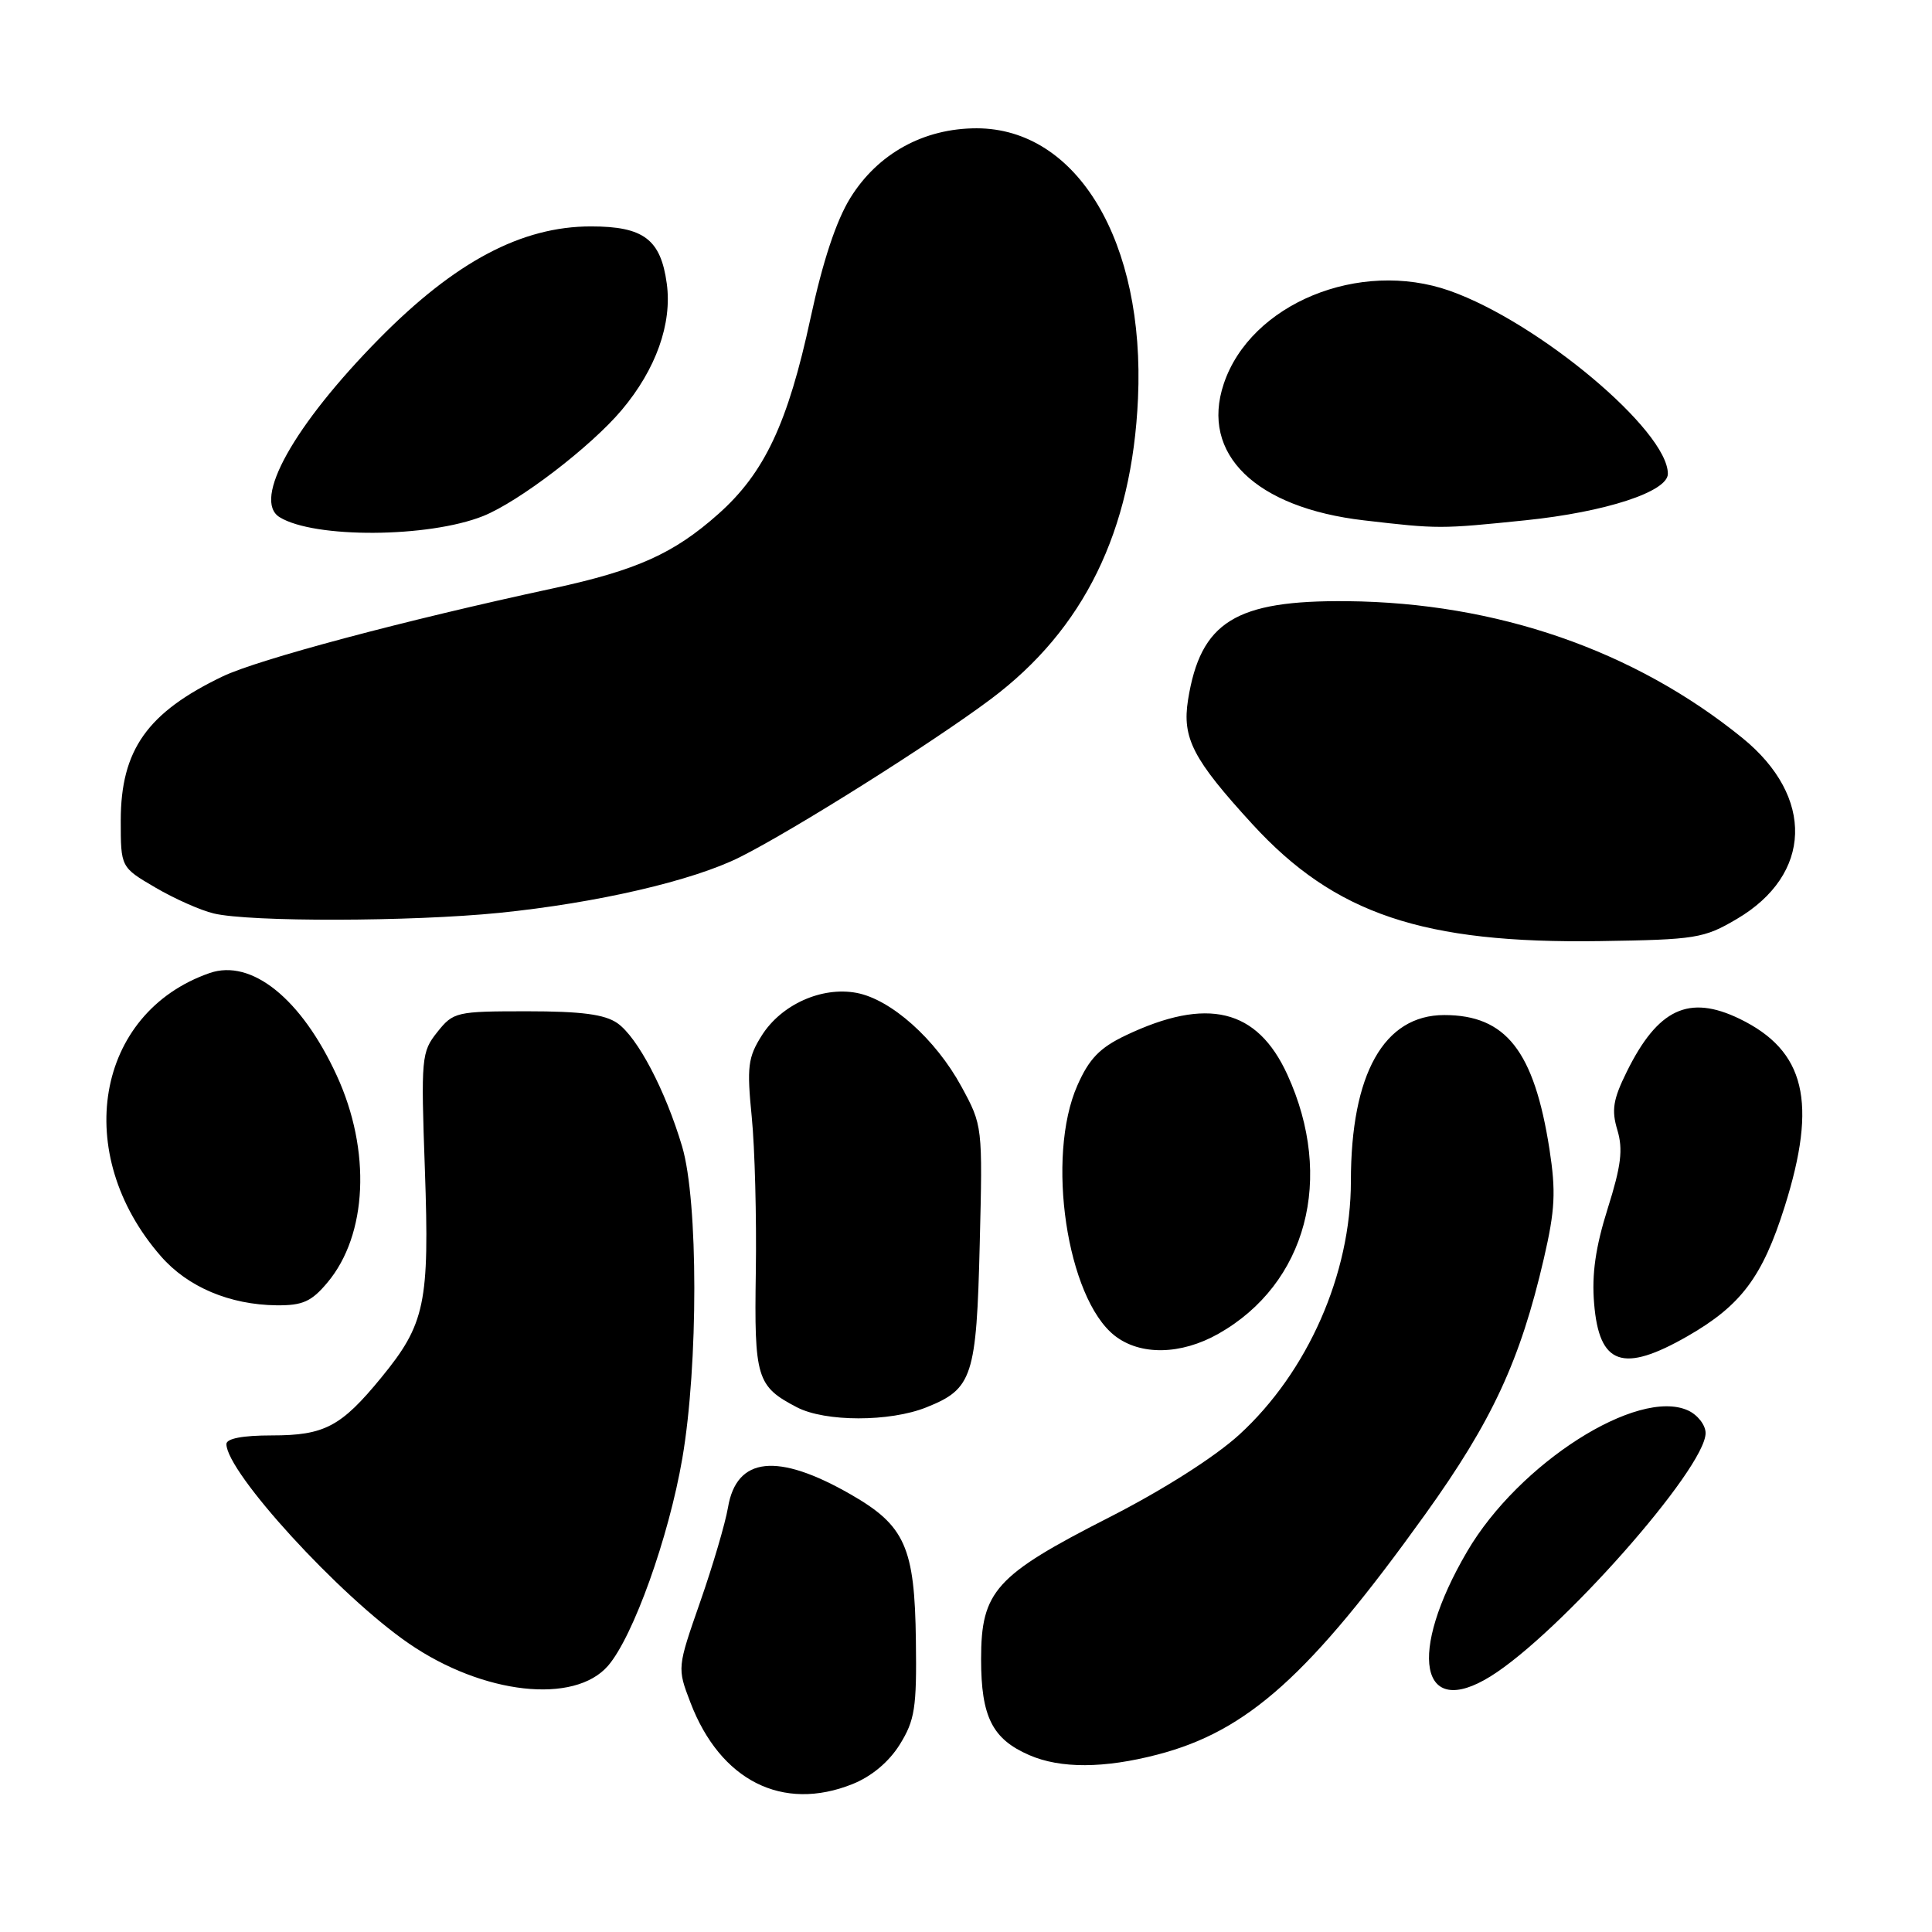 <?xml version="1.0" encoding="UTF-8" standalone="no"?>
<!DOCTYPE svg PUBLIC "-//W3C//DTD SVG 1.1//EN" "http://www.w3.org/Graphics/SVG/1.1/DTD/svg11.dtd" >
<svg xmlns="http://www.w3.org/2000/svg" xmlns:xlink="http://www.w3.org/1999/xlink" version="1.1" viewBox="0 0 256 256">
 <g >
 <path fill="currentColor"
d=" M 112.96 236.40 C 115.50 235.38 117.79 233.46 119.23 231.15 C 121.22 227.94 121.48 226.29 121.36 217.43 C 121.21 205.01 119.93 202.15 112.73 198.02 C 103.01 192.44 97.59 193.02 96.46 199.76 C 96.11 201.82 94.46 207.44 92.78 212.25 C 89.73 221.00 89.73 221.00 91.48 225.58 C 95.44 235.95 103.69 240.11 112.96 236.40 Z  M 153.38 232.49 C 165.30 229.39 173.55 221.98 188.86 200.64 C 197.72 188.29 201.44 180.28 204.57 166.76 C 206.06 160.32 206.18 157.89 205.31 152.26 C 203.28 139.26 199.55 134.50 191.37 134.50 C 183.38 134.50 179.00 142.30 179.00 156.52 C 179.00 168.82 173.28 181.80 164.21 190.10 C 160.95 193.07 154.13 197.41 146.95 201.07 C 131.88 208.75 130.00 210.83 130.00 219.85 C 130.00 227.48 131.48 230.43 136.38 232.56 C 140.51 234.36 146.29 234.34 153.38 232.49 Z  M 80.58 220.71 C 83.92 216.82 88.61 203.71 90.41 193.25 C 92.54 180.83 92.53 159.16 90.39 151.93 C 88.18 144.49 84.49 137.45 81.80 135.57 C 80.13 134.41 77.05 134.00 69.85 134.00 C 60.46 134.00 60.07 134.09 57.95 136.75 C 55.84 139.39 55.77 140.12 56.30 155.00 C 56.92 172.68 56.34 175.44 50.51 182.55 C 45.19 189.04 43.00 190.20 36.02 190.20 C 32.15 190.20 30.00 190.61 30.00 191.35 C 30.02 195.09 44.96 211.44 54.16 217.76 C 63.99 224.53 76.12 225.88 80.58 220.71 Z  M 197.50 222.13 C 206.63 216.47 226.00 194.56 226.00 189.89 C 226.00 188.83 224.95 187.48 223.67 186.89 C 216.99 183.85 201.24 193.90 194.41 205.57 C 186.48 219.09 188.14 227.94 197.50 222.13 Z  M 122.75 186.48 C 128.87 184.04 129.39 182.43 129.82 164.82 C 130.21 149.19 130.20 149.14 127.39 143.97 C 123.97 137.69 118.07 132.42 113.49 131.56 C 108.88 130.70 103.54 133.10 100.95 137.19 C 99.10 140.12 98.95 141.35 99.61 148.00 C 100.02 152.12 100.26 161.35 100.15 168.50 C 99.93 182.61 100.26 183.69 105.59 186.47 C 109.33 188.42 117.90 188.43 122.75 186.48 Z  M 223.61 177.05 C 230.70 172.98 233.53 169.21 236.47 159.91 C 240.85 146.03 239.22 139.22 230.49 134.99 C 223.78 131.75 219.68 133.67 215.56 142.00 C 213.74 145.68 213.51 147.09 214.31 149.74 C 215.08 152.30 214.81 154.49 213.03 160.13 C 211.42 165.24 210.90 168.82 211.23 172.73 C 211.90 180.88 215.03 181.97 223.61 177.05 Z  M 161.45 176.73 C 173.14 170.11 176.86 156.11 170.58 142.39 C 166.58 133.65 159.96 132.05 149.13 137.21 C 145.72 138.84 144.31 140.30 142.76 143.82 C 138.57 153.29 141.35 171.99 147.70 176.98 C 151.09 179.64 156.48 179.54 161.45 176.73 Z  M 43.38 169.95 C 48.69 163.64 49.20 152.46 44.62 142.51 C 39.94 132.33 33.32 127.00 27.76 128.94 C 12.64 134.21 9.44 152.88 21.33 166.47 C 24.88 170.54 30.44 172.89 36.66 172.96 C 40.10 172.99 41.27 172.47 43.38 169.95 Z  M 230.12 121.78 C 240.15 115.89 240.47 105.58 230.87 97.78 C 216.55 86.16 198.32 79.85 178.50 79.66 C 163.69 79.52 159.08 82.38 157.42 92.74 C 156.62 97.81 158.07 100.61 165.96 109.22 C 176.87 121.12 188.56 125.05 212.00 124.70 C 224.70 124.51 225.77 124.34 230.12 121.78 Z  M 66.14 120.96 C 79.09 119.65 91.80 116.71 98.07 113.56 C 105.24 109.96 123.56 98.42 131.28 92.64 C 143.62 83.40 150.00 70.39 150.79 52.80 C 151.73 32.05 142.75 17.01 129.41 17.00 C 122.39 17.00 116.31 20.35 112.67 26.23 C 110.80 29.25 109.01 34.66 107.40 42.15 C 104.40 56.08 101.30 62.67 95.19 68.10 C 89.29 73.35 84.37 75.56 73.29 77.96 C 53.64 82.19 34.21 87.37 29.50 89.63 C 19.52 94.41 16.01 99.37 16.00 108.71 C 16.00 114.92 16.00 114.92 20.58 117.60 C 23.10 119.08 26.59 120.63 28.33 121.04 C 33.12 122.18 54.46 122.13 66.14 120.96 Z  M 64.02 68.38 C 68.76 66.48 78.29 59.19 82.38 54.33 C 86.92 48.94 89.08 42.87 88.35 37.57 C 87.55 31.71 85.28 30.00 78.30 30.00 C 69.12 30.00 60.32 34.67 50.27 44.85 C 38.92 56.36 33.39 66.27 37.05 68.53 C 41.63 71.36 56.77 71.27 64.02 68.38 Z  M 202.14 68.94 C 212.75 67.85 221.00 65.15 221.00 62.78 C 221.00 57.05 203.88 42.69 192.09 38.53 C 180.12 34.31 165.69 40.25 162.15 50.87 C 159.04 60.16 166.36 67.28 180.73 68.95 C 190.60 70.10 190.84 70.10 202.14 68.94 Z "/>
</g>
</svg>